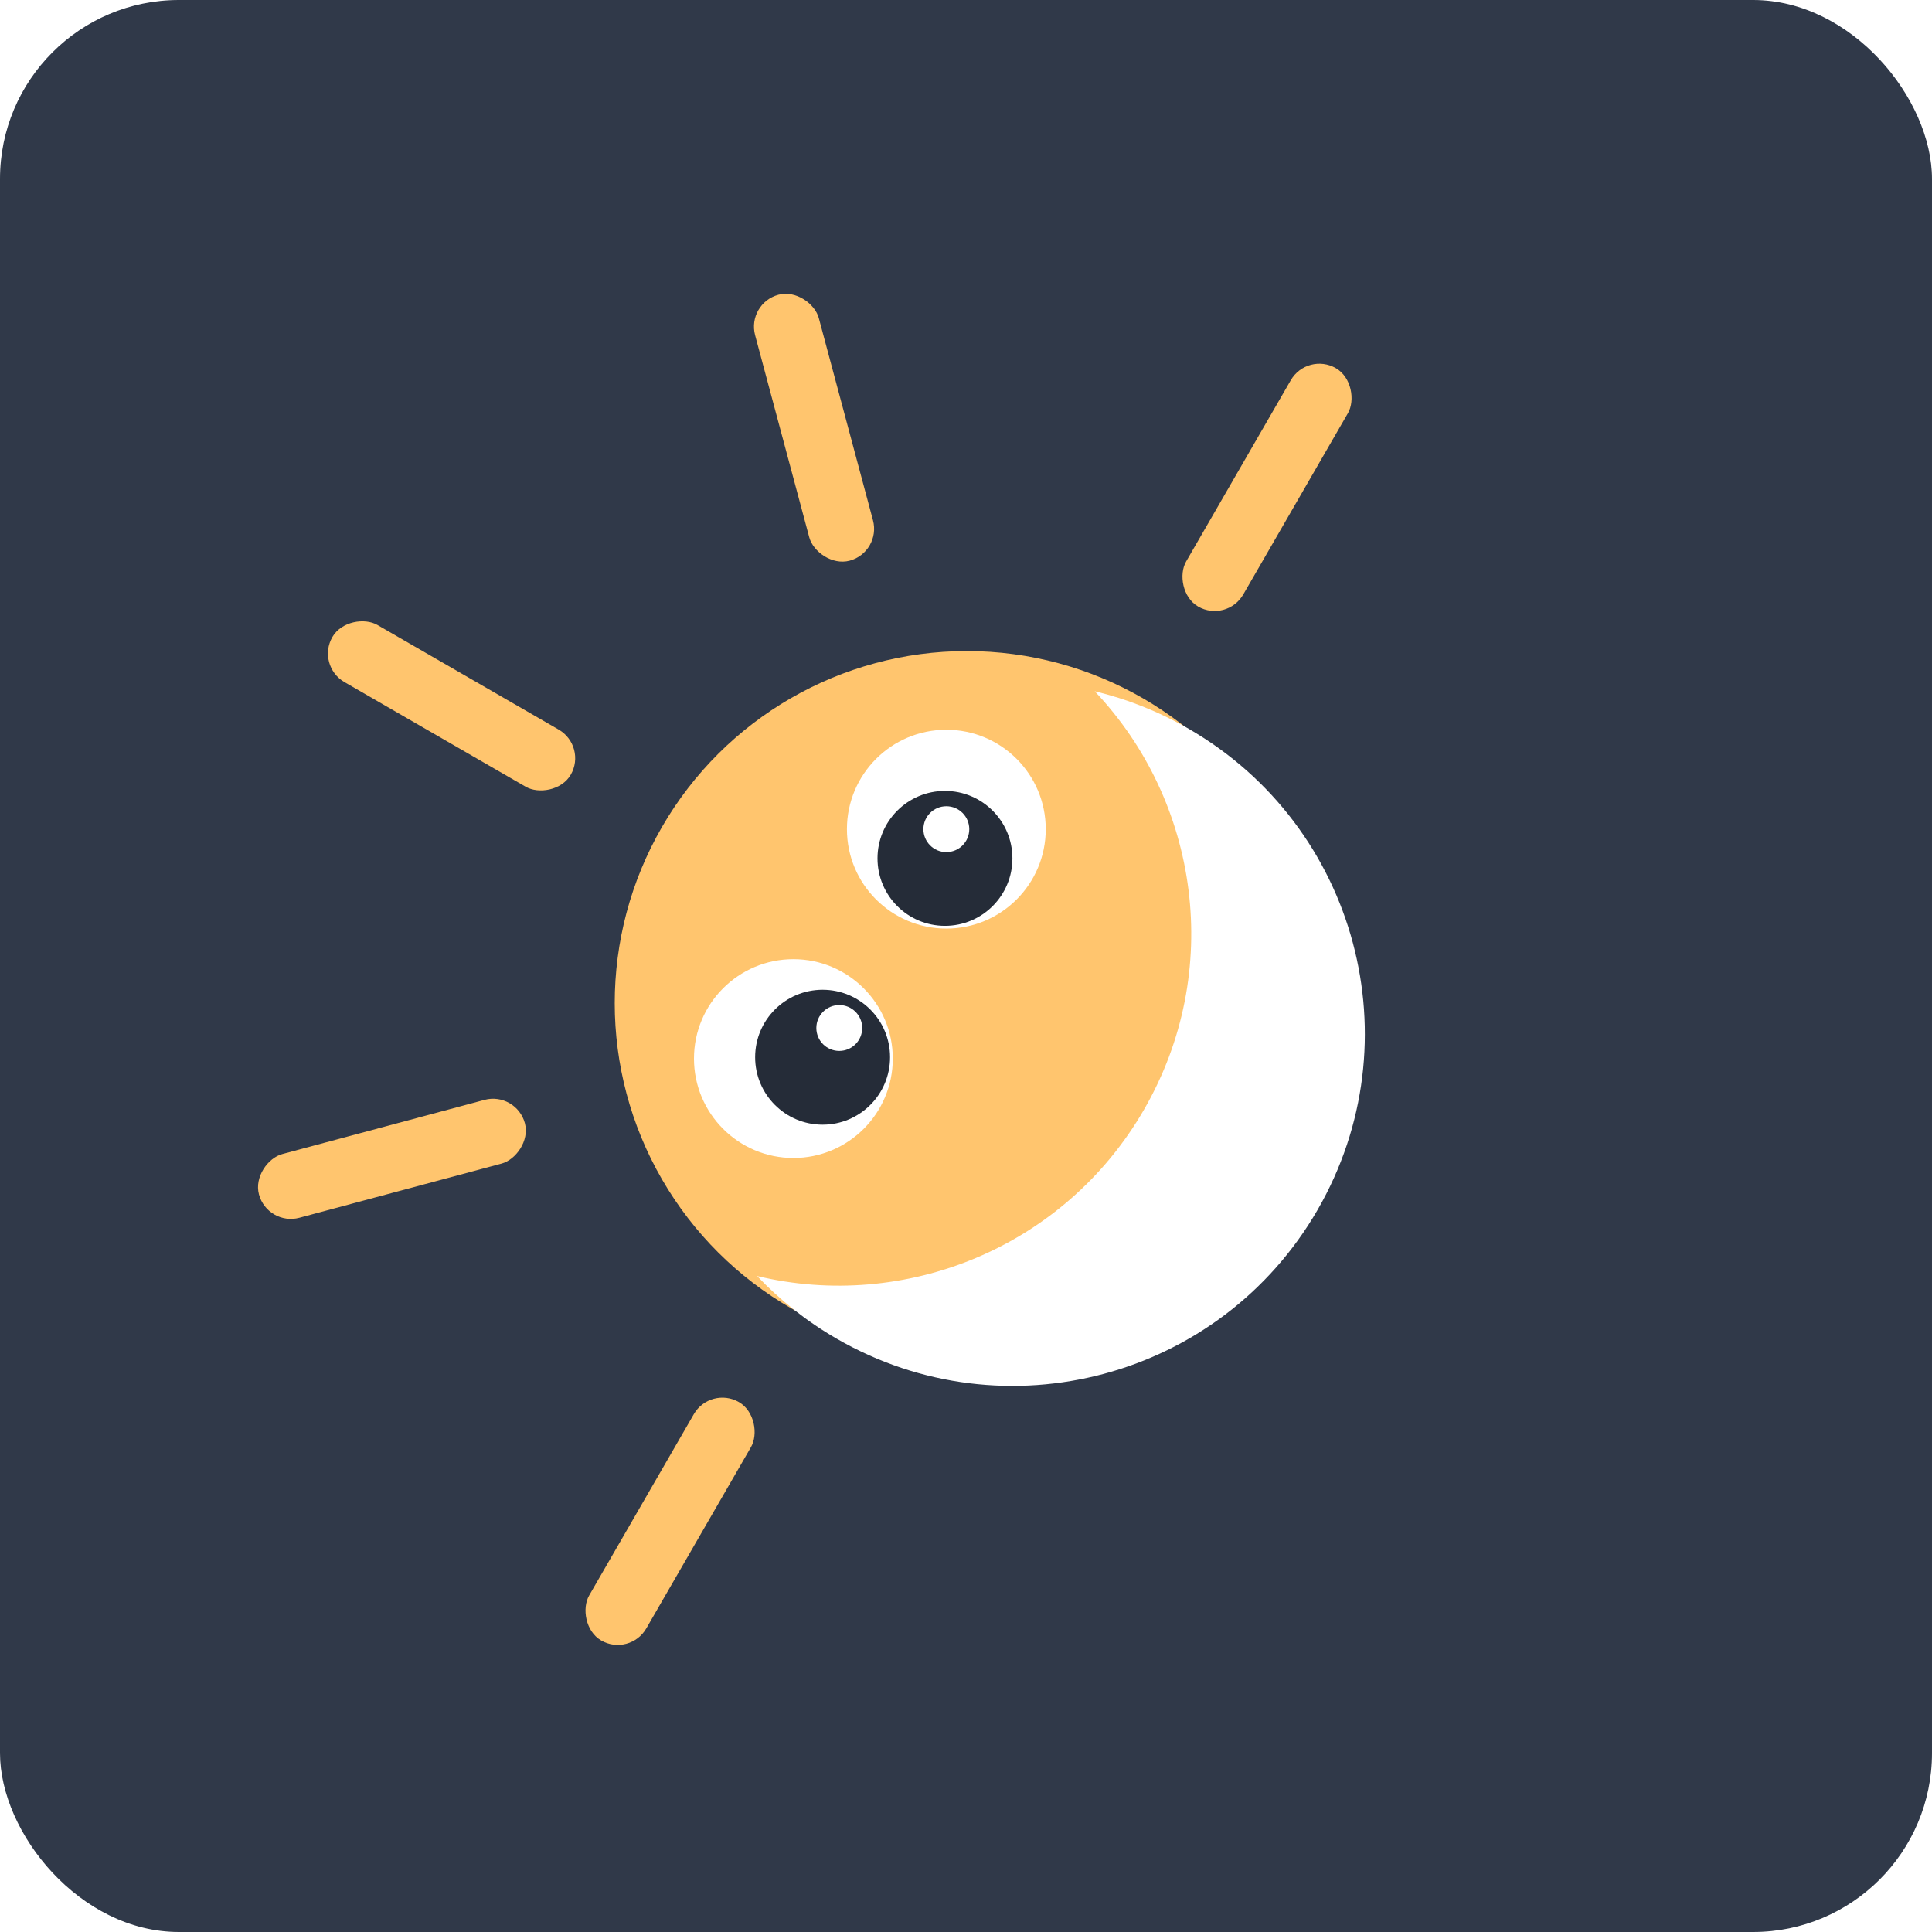 <svg width="108" height="108" viewBox="0 0 108 108" fill="none" xmlns="http://www.w3.org/2000/svg">
<rect width="108" height="108" rx="10" fill="#303949"/>
<circle cx="54.046" cy="56.077" r="19.682" transform="rotate(30 54.046 56.077)" fill="#FFC56E"/>
<g filter="url(#filter0_d_101_39)">
<path fill-rule="evenodd" clip-rule="evenodd" d="M39.757 69.621C48.014 71.601 56.925 68.043 61.387 60.316C65.849 52.587 64.474 43.091 58.63 36.931C60.432 37.363 62.202 38.059 63.887 39.032C73.301 44.467 76.526 56.505 71.091 65.918C65.656 75.332 53.619 78.558 44.205 73.123C42.519 72.149 41.032 70.964 39.757 69.621Z" fill="white"/>
</g>
<rect x="39.708" y="77.455" width="3.687" height="15.389" rx="1.844" transform="rotate(30 39.708 77.455)" fill="#FFC56E"/>
<rect x="73.078" y="19.658" width="3.687" height="15.389" rx="1.844" transform="rotate(30 73.078 19.658)" fill="#FFC56E"/>
<rect x="14.954" y="68.551" width="3.687" height="15.389" rx="1.844" transform="rotate(-105 14.954 68.551)" fill="#FFC56E"/>
<rect x="41.733" y="16.954" width="3.687" height="15.389" rx="1.844" transform="rotate(-15 41.733 16.954)" fill="#FFC56E"/>
<rect x="17.658" y="37.207" width="3.687" height="15.389" rx="1.844" transform="rotate(-60 17.658 37.207)" fill="#FFC56E"/>
<circle cx="52.901" cy="46.351" r="5.557" fill="white"/>
<circle cx="52.824" cy="47.984" r="3.771" fill="#252C38"/>
<circle cx="52.901" cy="46.351" r="1.282" fill="white"/>
<circle cx="44.351" cy="59.175" r="5.557" fill="white"/>
<circle cx="45.984" cy="59.099" r="3.771" fill="#252C38"/>
<circle cx="46.916" cy="57.465" r="1.282" fill="white"/>
<defs>
<filter id="filter0_d_101_39" x="39.415" y="35.734" width="39.788" height="44.645" filterUnits="userSpaceOnUse" color-interpolation-filters="sRGB">
<feFlood flood-opacity="0" result="BackgroundImageFix"/>
<feColorMatrix in="SourceAlpha" type="matrix" values="0 0 0 0 0 0 0 0 0 0 0 0 0 0 0 0 0 0 127 0" result="hardAlpha"/>
<feOffset dx="2.565" dy="1.71"/>
<feGaussianBlur stdDeviation="1.453"/>
<feComposite in2="hardAlpha" operator="out"/>
<feColorMatrix type="matrix" values="0 0 0 0 0.749 0 0 0 0 1 0 0 0 0 1 0 0 0 0.25 0"/>
<feBlend mode="normal" in2="BackgroundImageFix" result="effect1_dropShadow_101_39"/>
<feBlend mode="normal" in="SourceGraphic" in2="effect1_dropShadow_101_39" result="shape"/>
</filter>
</defs>
</svg>
